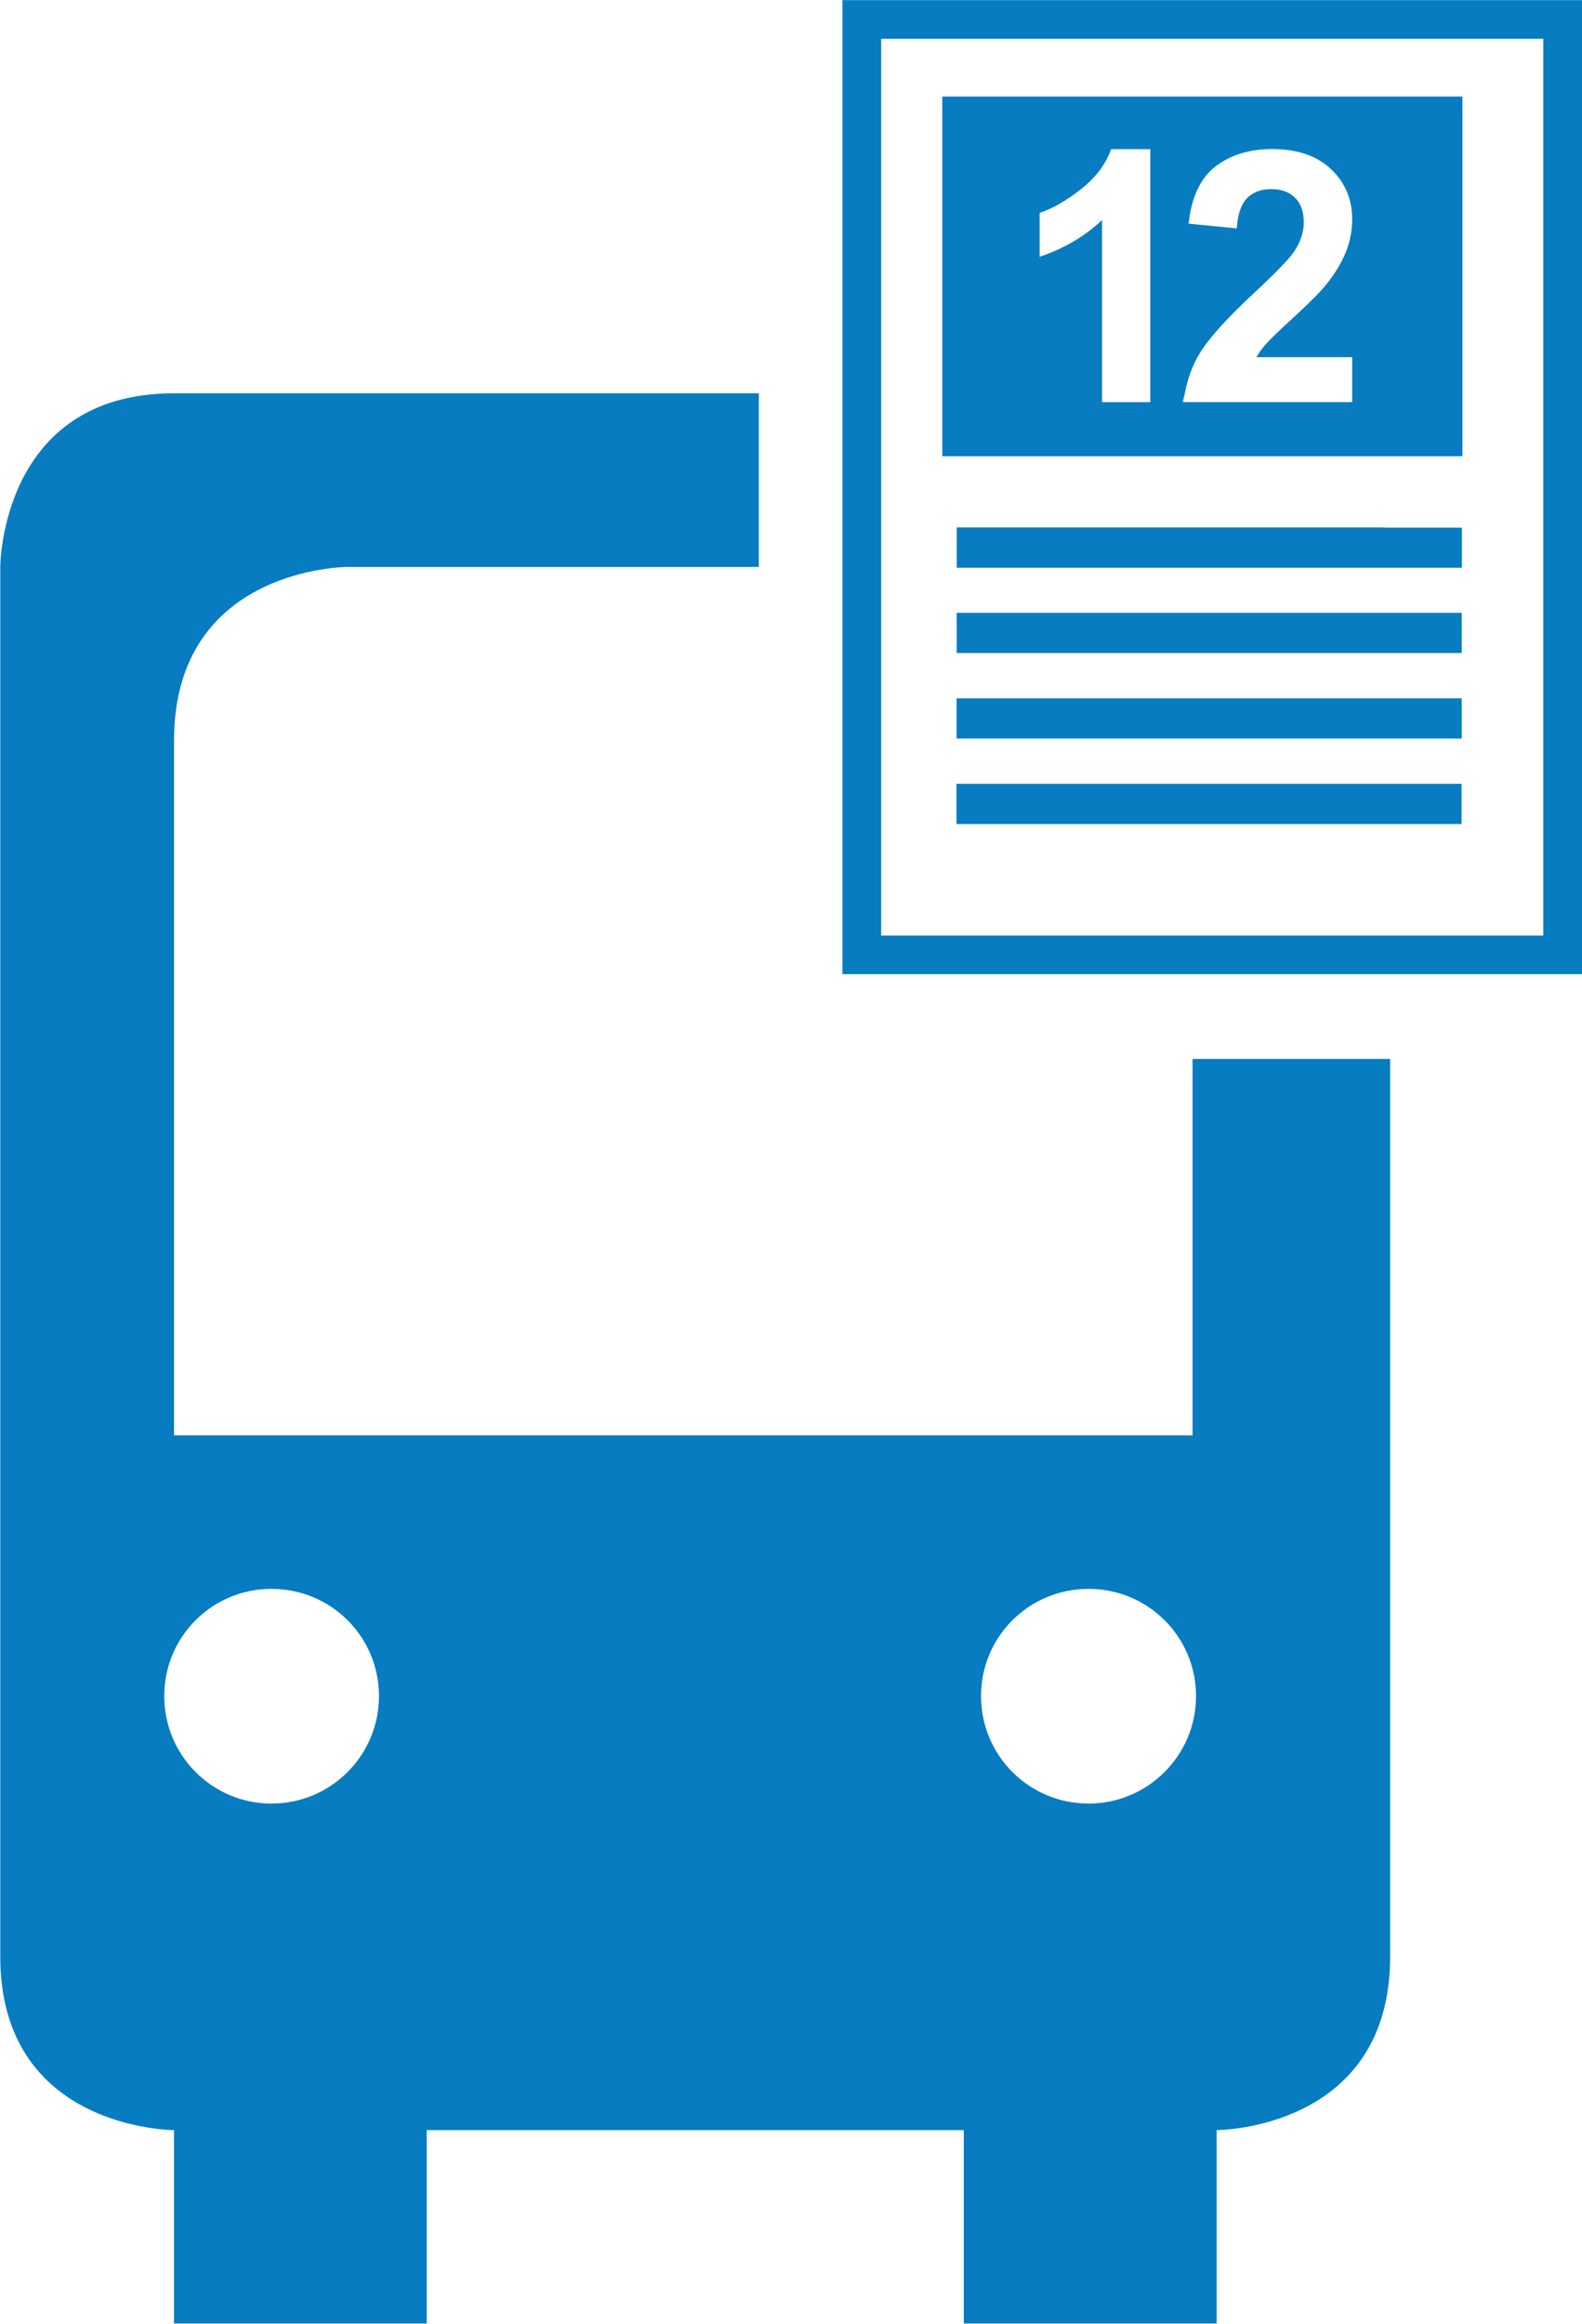 <?xml version="1.0" encoding="utf-8"?><svg xmlns="http://www.w3.org/2000/svg" height="59.13" viewBox="0 0 40.271 59.125" enable-background="new 0 0 40.271 59.125"><path id="nav-schedule-bus" fill="#077cc0" d="m30.359 36.521h-21.511-4.418v-17.678c0-4.42 4.418-4.42 4.418-4.42h10.469v-4.418h-14.887c-4.423 0-4.423 4.418-4.423 4.418v35.36c0 4.415 4.423 4.415 4.423 4.415v4.92h6.432v-4.92h6.143 2.559 4.97v4.92h6.437v-4.92c0 0 4.416 0 4.416-4.415v-22.842h-5.03v9.576m-23.447 9.372c-1.508 0-2.729-1.224-2.729-2.734 0-1.515 1.222-2.729 2.729-2.729 1.515 0 2.737 1.215 2.737 2.729 0 1.51-1.222 2.734-2.737 2.734m20.8 0c-1.516 0-2.737-1.224-2.737-2.734 0-1.515 1.222-2.729 2.737-2.729 1.51 0 2.736 1.215 2.736 2.729 0 1.51-1.227 2.734-2.736 2.734m-6.265-45.893v10.01 4.418 10.36h8.911 5.03 4.885v-24.783h-18.823m17.84 23.802h-3.901-5.03-7.926v-9.379-4.418-9.02h16.854v22.821m-2.058-12.201v-9.153h-13.24v7.557 1.596h10.464 2.776m-9.174-1.375v-.221-4.412c-.448.42-.979.73-1.589.933v-1.117c.32-.104.67-.303 1.044-.596.377-.293.637-.635.776-1.025h.997v6.217.221h-1.228m2.059 0c.009-.076.036-.148.048-.221.067-.351.178-.688.372-1.01.232-.386.694-.898 1.381-1.538.555-.515.894-.866 1.021-1.051.171-.251.254-.504.254-.751 0-.272-.072-.485-.222-.63-.148-.15-.354-.221-.609-.221-.254 0-.457.076-.612.231-.152.155-.24.411-.261.769l-1.227-.12c.072-.677.303-1.164.686-1.458.386-.295.869-.441 1.444-.441.634 0 1.132.17 1.493.51.361.342.541.767.541 1.273 0 .289-.054.563-.155.825-.102.258-.267.536-.489.819-.149.189-.42.462-.808.82-.389.356-.634.591-.737.707-.104.118-.189.231-.249.342h2.438v1.143h-1.908-2.401zm5.142 3.192h1.96v1.021h-1.83-9.05-1.979v-.016-1.01h10.895m.129 2.173h1.83v1.023h-1.83-5.554-5.472v-1.023h4.705 6.321m0 2.176h1.83v1.023h-1.83-5.05-5.979v-1.023h5.857 5.168m0 2.175h1.83v1.023h-1.83-5.03-5.998v-1.023h5.998 5.03"/></svg>